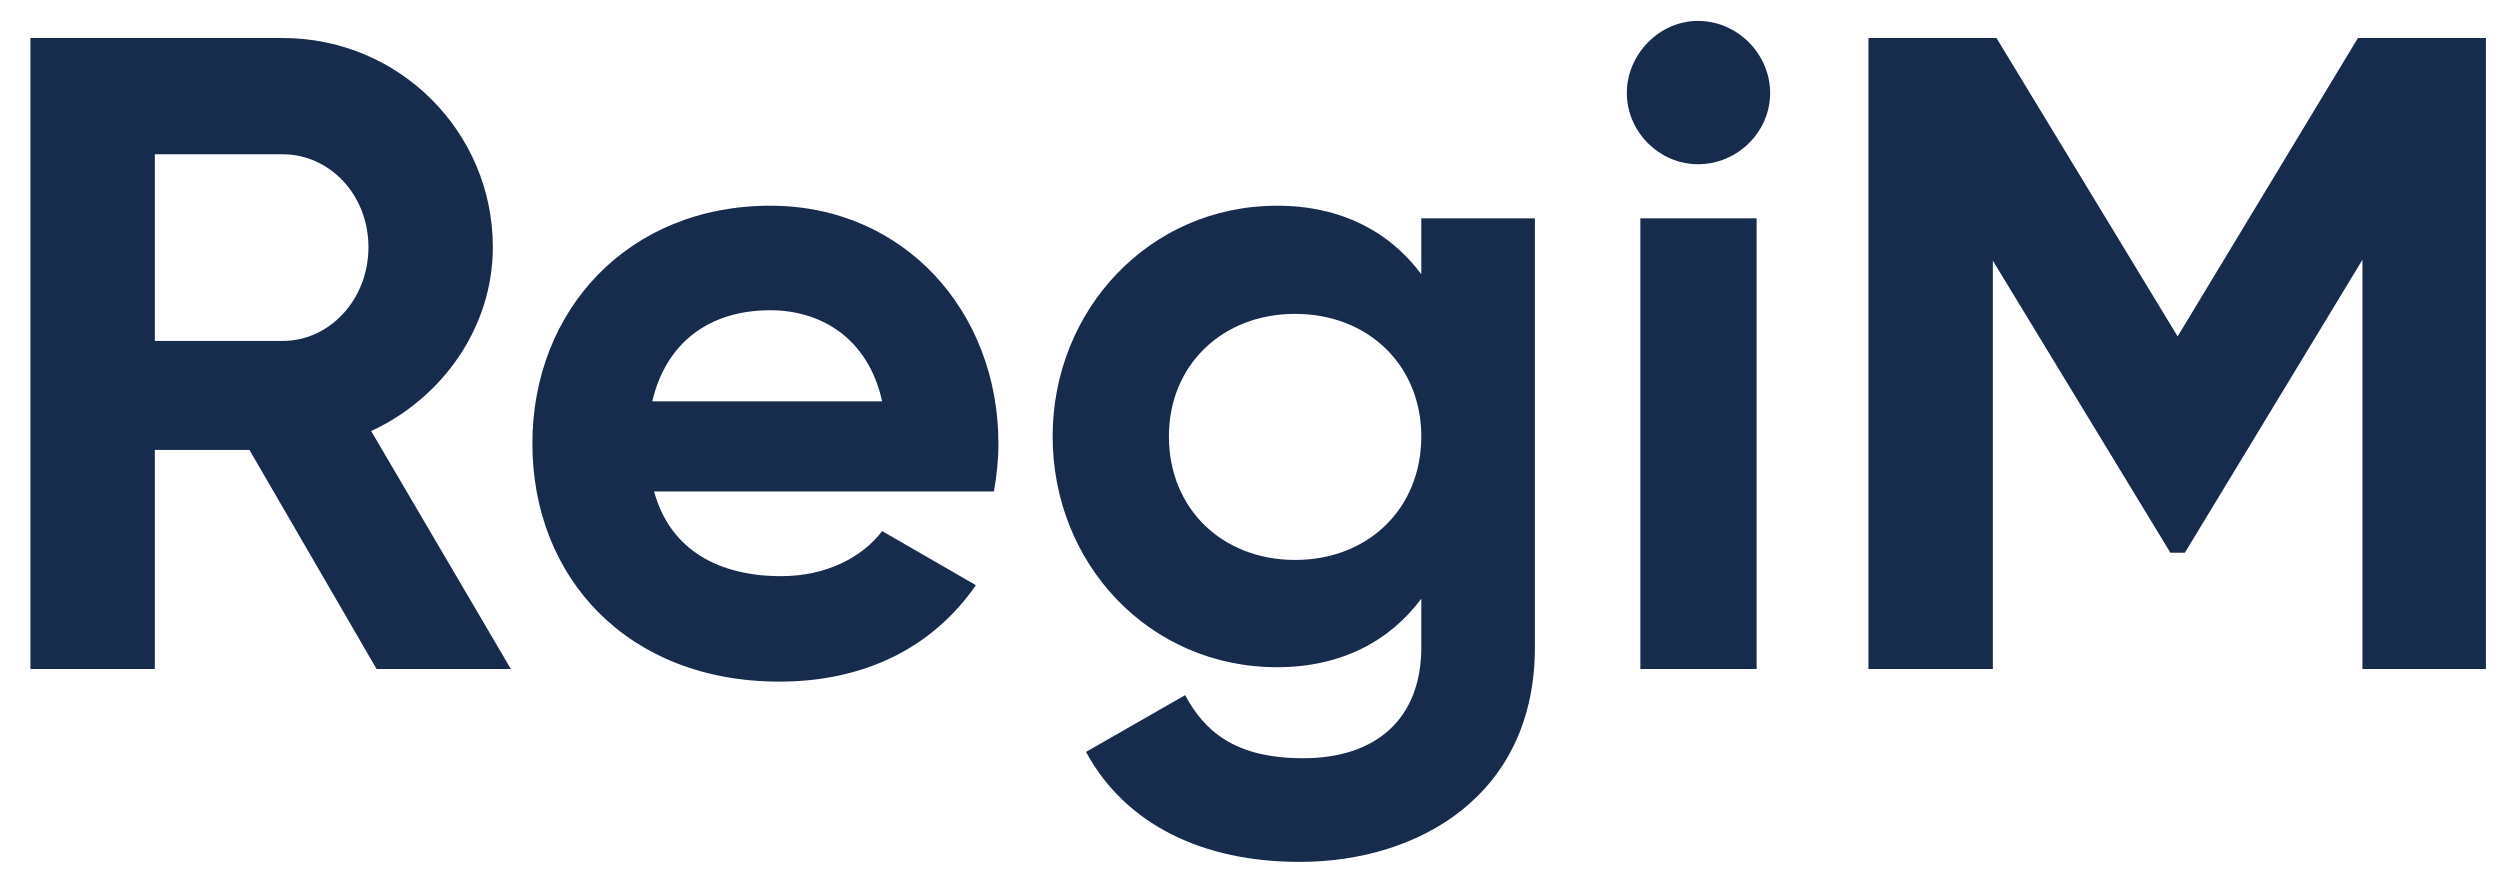 <svg width="71" height="25" viewBox="0 0 71 25" fill="none" xmlns="http://www.w3.org/2000/svg">
<g id="RegiM">
<path d="M10.695 19H14.509L10.541 12.242C12.589 11.294 13.997 9.272 13.997 7.019C13.997 3.742 11.335 1.08 8.032 1.08H0.864V19H4.397V12.779H7.085L10.695 19ZM4.397 4.382H8.032C9.363 4.382 10.464 5.534 10.464 7.019C10.464 8.504 9.363 9.682 8.032 9.682H4.397V4.382Z" fill="#172B4D"/>
<path d="M18.576 13.957H28.227C28.304 13.522 28.355 13.086 28.355 12.6C28.355 8.837 25.667 5.842 21.878 5.842C17.859 5.842 15.12 8.786 15.12 12.6C15.12 16.414 17.834 19.358 22.134 19.358C24.592 19.358 26.512 18.36 27.715 16.619L25.053 15.083C24.49 15.826 23.466 16.363 22.186 16.363C20.445 16.363 19.037 15.646 18.576 13.957ZM18.525 11.397C18.909 9.758 20.112 8.811 21.878 8.811C23.261 8.811 24.643 9.554 25.053 11.397H18.525Z" fill="#172B4D"/>
<path d="M40.365 6.2V7.787C39.469 6.584 38.087 5.842 36.27 5.842C32.634 5.842 29.895 8.811 29.895 12.395C29.895 16.005 32.634 18.949 36.27 18.949C38.087 18.949 39.469 18.206 40.365 17.003V18.386C40.365 20.408 39.086 21.534 37.012 21.534C35.041 21.534 34.196 20.741 33.658 19.742L30.842 21.355C31.969 23.429 34.17 24.478 36.91 24.478C40.289 24.478 43.591 22.584 43.591 18.386V6.2H40.365ZM36.782 15.902C34.708 15.902 33.197 14.443 33.197 12.395C33.197 10.373 34.708 8.914 36.782 8.914C38.855 8.914 40.365 10.373 40.365 12.395C40.365 14.443 38.855 15.902 36.782 15.902Z" fill="#172B4D"/>
<path d="M48.224 4.664C49.35 4.664 50.272 3.742 50.272 2.642C50.272 1.541 49.35 0.594 48.224 0.594C47.123 0.594 46.202 1.541 46.202 2.642C46.202 3.742 47.123 4.664 48.224 4.664ZM46.586 19H49.888V6.2H46.586V19Z" fill="#172B4D"/>
<path d="M70.6 1.08H66.965L61.845 9.554L56.7 1.08H53.064V19H56.597V7.403L61.64 15.698H62.05L67.093 7.378V19H70.6V1.08Z" fill="#172B4D"/>
</g>
</svg>
